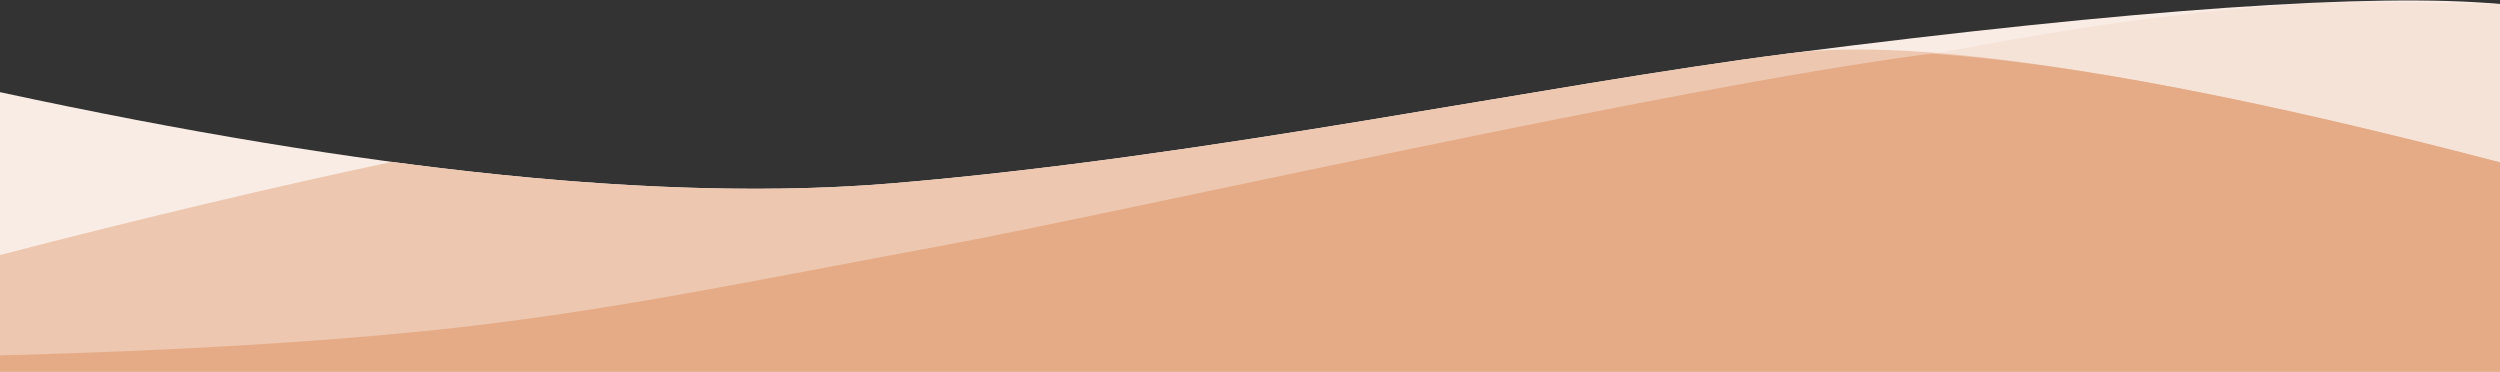 <svg class="w-full h-auto" xmlns="http://www.w3.org/2000/svg" viewBox="0 0 1500 223">
  <rect x="0" y="0" width="1500" height="223" fill="#333333" stroke="none"/>
  <g fill="none" fill-rule="evenodd">
    <path fill="#F9ECE5" d="M0 55.3c221.686 47.8 400.113 66.033 535.28 54.7 191.63-16.067 389.862-59 537.967-77.949C1281.517 5.405 1423.768-4.479 1500 2.4V223H0V55.3z"/>
    <path fill="#F6E3D8" d="M1160.72 32.15c64.097-11.95 137.428-24.86 220.175-29.75C1406.05.913 1445.752.913 1500 2.4V103c-172.01-37.755-285.103-61.371-339.28-70.85z"/>
    <path fill="#EDC7B0" d="M0 153c85.9-22.248 164.276-40.869 235.127-55.863C351.698 112.717 451.75 117.004 535.28 110c191.63-16.067 389.861-59 537.966-77.949C1150.506 22.04 1292.757 43.822 1500 97.4V223H0v-70z"/>
    <path fill="#E5AB86" d="M0 213.249c99.05-2.619 183.968-7.486 254.753-14.602 106.177-10.675 198.514-30.642 308.158-50.79C672.555 127.71 997.024 53.248 1158.67 32.15c83.751 5.782 197.528 27.532 341.33 65.25V223H0v-9.751z"/>
  </g>
</svg>